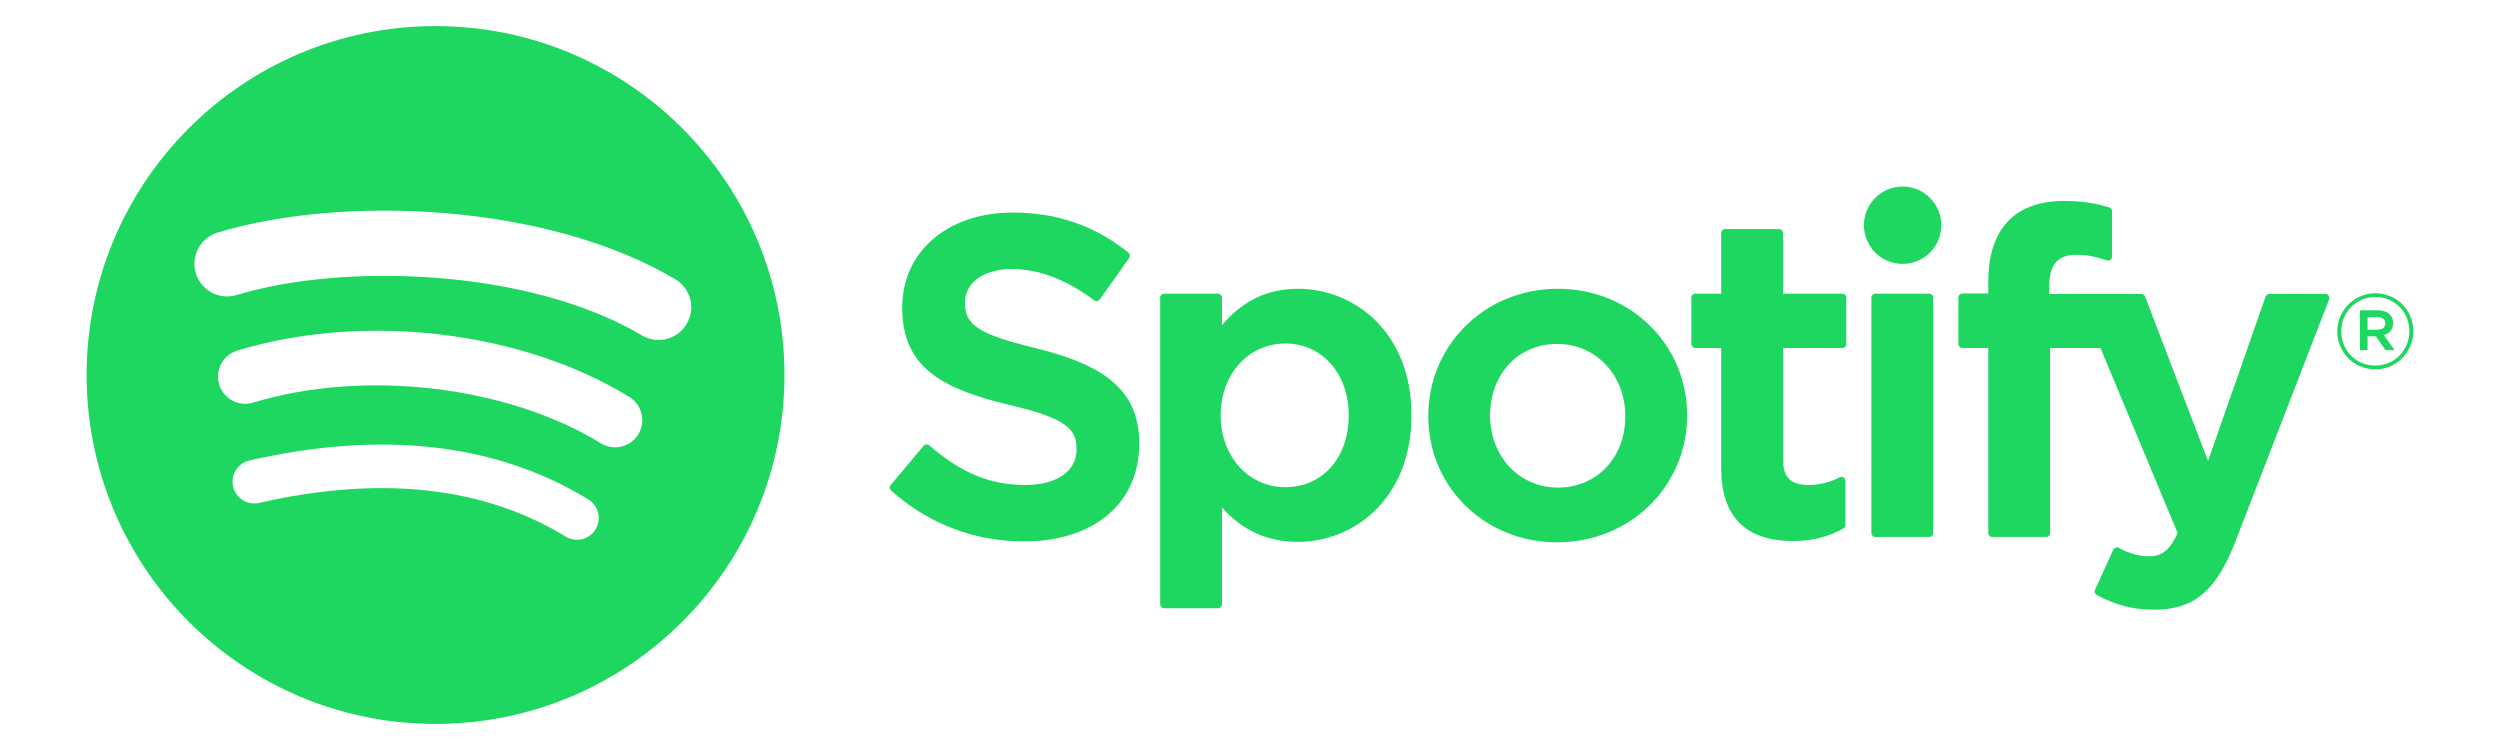 <?xml version="1.0" encoding="UTF-8" standalone="no"?>
<svg
   xmlns:dc="http://purl.org/dc/elements/1.1/"
   xmlns:cc="http://creativecommons.org/ns#"
   xmlns:rdf="http://www.w3.org/1999/02/22-rdf-syntax-ns#"
   xmlns:svg="http://www.w3.org/2000/svg"
   xmlns="http://www.w3.org/2000/svg"
   xmlns:sodipodi="http://sodipodi.sourceforge.net/DTD/sodipodi-0.dtd"
   xmlns:inkscape="http://www.inkscape.org/namespaces/inkscape"
   inkscape:version="1.0 (4035a4fb49, 2020-05-01)"
   sodipodi:docname="spotify.svg"
   id="svg4"
   viewBox="0 0 600 180"
   version="1.1"
   width="600"
   height="180">
  <defs
     id="defs8" />
  <sodipodi:namedview
     inkscape:current-layer="svg4"
     inkscape:window-maximized="0"
     inkscape:window-y="0"
     inkscape:window-x="0"
     inkscape:cy="84"
     inkscape:cx="279.5"
     inkscape:zoom="2.7030411"
     showgrid="false"
     id="namedview6"
     inkscape:window-height="1317"
     inkscape:window-width="2385"
     inkscape:pageshadow="2"
     inkscape:pageopacity="0"
     guidetolerance="10"
     gridtolerance="10"
     objecttolerance="10"
     borderopacity="1"
     bordercolor="#666666"
     pagecolor="#ffffff" />
  <path
     id="path2"
     d="m 104.529,6.258 c -46.249,0 -83.743,37.493 -83.743,83.742 0,46.251 37.494,83.741 83.743,83.741 46.254,0 83.744,-37.49 83.744,-83.741 0,-46.246 -37.49,-83.738 -83.745,-83.738 z m 38.404,120.78 c -1.5,2.46 -4.72,3.24 -7.18,1.73 -19.662,-12.01 -44.414,-14.73 -73.564,-8.07 -2.809,0.64 -5.609,-1.12 -6.249,-3.93 -0.643,-2.81 1.11,-5.61 3.926,-6.25 31.9,-7.288 59.263,-4.15 81.337,9.34 2.46,1.51 3.24,4.72 1.73,7.18 z m 10.25,-22.802 c -1.89,3.072 -5.91,4.042 -8.98,2.152 -22.51,-13.836 -56.823,-17.843 -83.448,-9.761 -3.453,1.043 -7.1,-0.903 -8.148,-4.35 -1.04,-3.453 0.907,-7.093 4.354,-8.143 30.413,-9.228 68.222,-4.758 94.072,11.127 3.07,1.89 4.04,5.91 2.15,8.976 z m 0.88,-23.744 c -26.99,-16.031 -71.52,-17.505 -97.289,-9.684 -4.138,1.255 -8.514,-1.081 -9.768,-5.219 -1.254,-4.14 1.08,-8.513 5.221,-9.771 29.581,-8.98 78.756,-7.245 109.83,11.202 3.73,2.209 4.95,7.016 2.74,10.733 -2.2,3.722 -7.02,4.949 -10.73,2.739 z m 94.56,3.072 c -14.46,-3.448 -17.03,-5.868 -17.03,-10.953 0,-4.804 4.52,-8.037 11.25,-8.037 6.52,0 12.98,2.455 19.76,7.509 0.2,0.153 0.46,0.214 0.71,0.174 0.26,-0.038 0.48,-0.177 0.63,-0.386 l 7.06,-9.952 c 0.29,-0.41 0.21,-0.975 -0.18,-1.288 -8.07,-6.473 -17.15,-9.62 -27.77,-9.62 -15.61,0 -26.52,9.369 -26.52,22.774 0,14.375 9.41,19.465 25.67,23.394 13.83,3.187 16.17,5.857 16.17,10.629 0,5.29 -4.72,8.58 -12.32,8.58 -8.44,0 -15.33,-2.85 -23.03,-9.51 -0.19,-0.17 -0.45,-0.24 -0.69,-0.23 -0.26,0.02 -0.49,0.14 -0.65,0.33 l -7.92,9.42 c -0.33,0.4 -0.29,0.98 0.09,1.32 8.96,8 19.98,12.22 31.88,12.22 16.82,0 27.69,-9.19 27.69,-23.42 0.03,-12.007 -7.16,-18.657 -24.77,-22.941 z m 62.86,-14.26 c -7.29,0 -13.27,2.872 -18.21,8.757 v -6.624 c 0,-0.523 -0.42,-0.949 -0.94,-0.949 h -12.95 c -0.52,0 -0.94,0.426 -0.94,0.949 v 73.601 c 0,0.52 0.42,0.95 0.94,0.95 h 12.95 c 0.52,0 0.94,-0.43 0.94,-0.95 v -23.23 c 4.94,5.53 10.92,8.24 18.21,8.24 13.55,0 27.27,-10.43 27.27,-30.369 0.02,-19.943 -13.7,-30.376 -27.26,-30.376 z m 12.21,30.375 c 0,10.149 -6.25,17.239 -15.21,17.239 -8.85,0 -15.53,-7.41 -15.53,-17.239 0,-9.83 6.68,-17.238 15.53,-17.238 8.81,-0.001 15.21,7.247 15.21,17.237 z m 50.21,-30.375 c -17.45,0 -31.12,13.436 -31.12,30.592 0,16.972 13.58,30.262 30.91,30.262 17.51,0 31.22,-13.39 31.22,-30.479 0,-17.031 -13.62,-30.373 -31.01,-30.373 z m 0,47.714 c -9.28,0 -16.28,-7.46 -16.28,-17.344 0,-9.929 6.76,-17.134 16.07,-17.134 9.34,0 16.38,7.457 16.38,17.351 0,9.927 -6.8,17.127 -16.17,17.127 z m 68.27,-46.53 h -14.25 v -14.566 c 0,-0.522 -0.42,-0.948 -0.94,-0.948 h -12.95 c -0.52,0 -0.95,0.426 -0.95,0.948 v 14.566 h -6.22 c -0.52,0 -0.94,0.426 -0.94,0.949 v 11.127 c 0,0.522 0.42,0.949 0.94,0.949 h 6.22 v 28.795 c 0,11.63 5.79,17.53 17.22,17.53 4.64,0 8.49,-0.96 12.12,-3.02 0.3,-0.16 0.48,-0.48 0.48,-0.82 v -10.6 c 0,-0.32 -0.17,-0.63 -0.45,-0.8 -0.28,-0.18 -0.63,-0.19 -0.92,-0.04 -2.49,1.25 -4.9,1.83 -7.6,1.83 -4.15,0 -6.01,-1.89 -6.01,-6.11 v -26.76 h 14.25 c 0.52,0 0.94,-0.426 0.94,-0.949 v -11.126 c 0.02,-0.523 -0.4,-0.949 -0.93,-0.949 z m 49.64,0.057 v -1.789 c 0,-5.263 2.02,-7.61 6.54,-7.61 2.7,0 4.87,0.536 7.3,1.346 0.3,0.094 0.61,0.047 0.85,-0.132 0.25,-0.179 0.39,-0.466 0.39,-0.77 v -10.91 c 0,-0.417 -0.26,-0.786 -0.67,-0.909 -2.56,-0.763 -5.84,-1.546 -10.76,-1.546 -11.95,0 -18.28,6.734 -18.28,19.467 v 2.74 h -6.22 c -0.52,0 -0.95,0.426 -0.95,0.948 v 11.184 c 0,0.522 0.43,0.949 0.95,0.949 h 6.22 v 44.405 c 0,0.53 0.43,0.95 0.95,0.95 h 12.94 c 0.53,0 0.95,-0.42 0.95,-0.95 v -44.402 h 12.09 l 18.52,44.402 c -2.1,4.66 -4.17,5.59 -6.99,5.59 -2.28,0 -4.69,-0.68 -7.14,-2.03 -0.23,-0.12 -0.51,-0.14 -0.75,-0.07 -0.25,0.09 -0.46,0.27 -0.56,0.51 l -4.39,9.63 c -0.21,0.46 -0.03,0.99 0.41,1.23 4.58,2.48 8.71,3.54 13.82,3.54 9.56,0 14.85,-4.46 19.5,-16.44 l 22.46,-58.037 c 0.12,-0.292 0.08,-0.622 -0.1,-0.881 -0.17,-0.257 -0.46,-0.412 -0.77,-0.412 h -13.48 c -0.41,0 -0.77,0.257 -0.9,0.636 l -13.81,39.434 -15.12,-39.46 c -0.14,-0.367 -0.49,-0.61 -0.88,-0.61 h -22.12 z m -28.78,-0.057 h -12.95 c -0.52,0 -0.95,0.426 -0.95,0.949 v 56.481 c 0,0.53 0.43,0.95 0.95,0.95 h 12.95 c 0.52,0 0.95,-0.42 0.95,-0.95 v -56.477 c 0,-0.523 -0.42,-0.949 -0.95,-0.949 z m -6.4,-25.719 c -5.13,0 -9.29,4.152 -9.29,9.281 0,5.132 4.16,9.289 9.29,9.289 5.13,0 9.28,-4.157 9.28,-9.289 0,-5.128 -4.16,-9.281 -9.28,-9.281 z m 113.42,43.88 c -5.12,0 -9.11,-4.115 -9.11,-9.112 0,-4.997 4.04,-9.159 9.16,-9.159 5.12,0 9.11,4.114 9.11,9.107 0,4.997 -4.04,9.164 -9.16,9.164 z m 0.05,-17.365 c -4.67,0 -8.2,3.71 -8.2,8.253 0,4.541 3.51,8.201 8.15,8.201 4.67,0 8.2,-3.707 8.2,-8.253 0,-4.541 -3.51,-8.201 -8.15,-8.201 z m 2.02,9.138 2.58,3.608 h -2.18 l -2.32,-3.31 h -1.99 v 3.31 h -1.82 v -9.564 h 4.26 c 2.23,0 3.69,1.137 3.69,3.051 0.01,1.568 -0.9,2.526 -2.21,2.905 z m -1.54,-4.315 h -2.37 v 3.025 h 2.37 c 1.18,0 1.89,-0.579 1.89,-1.514 0,-0.984 -0.71,-1.511 -1.89,-1.511 z"
     fill="#1ed760" />
</svg>
